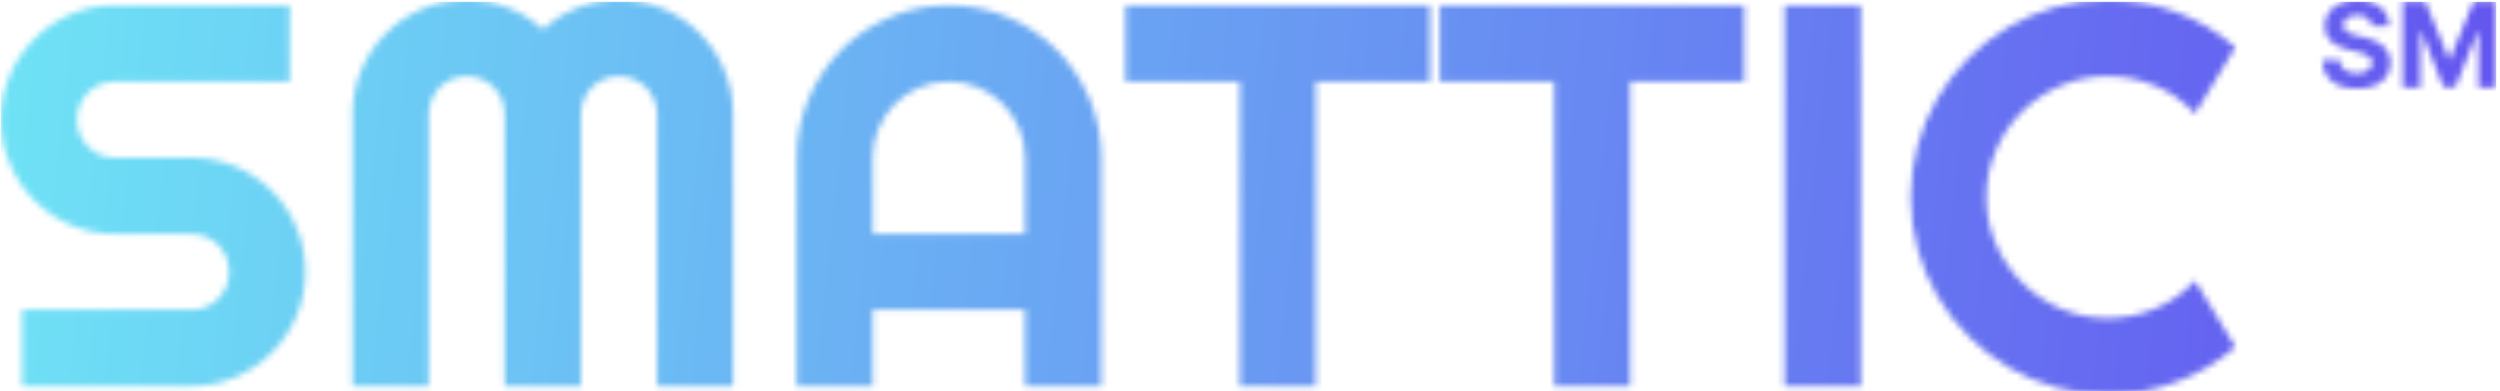 <svg xmlns="http://www.w3.org/2000/svg" version="1.1" xmlns:xlink="http://www.w3.org/1999/xlink" xmlns:svgjs="http://svgjs.dev/svgjs" width="2000" height="313" viewBox="0 0 2000 313"><g transform="matrix(1,0,0,1,-1.212,1.235)"><svg viewBox="0 0 396 62" data-background-color="#ffffff" preserveAspectRatio="xMidYMid meet" height="313" width="2000" xmlns="http://www.w3.org/2000/svg" xmlns:xlink="http://www.w3.org/1999/xlink"><g id="tight-bounds" transform="matrix(1,0,0,1,0.24,-0.245)"><svg viewBox="0 0 395.52 62.489" height="62.489" width="395.52"><g><svg viewBox="0 0 395.52 62.489" height="62.489" width="395.52"><g><svg viewBox="0 0 395.52 62.489" height="62.489" width="395.52"><g id="textblocktransform"><svg viewBox="0 0 395.52 62.489" height="62.489" width="395.52" id="textblock"><g><svg viewBox="0 0 395.52 62.489" height="62.489" width="395.52"><g transform="matrix(1,0,0,1,0,0)"><svg width="395.52" viewBox="1.2 -35.5 229.449 36.26" height="62.489" data-palette-color="url(#64ed08c0-95ef-4ef1-8de7-3b8d92b39775)"><g transform="matrix(1,0,0,1,0,0)"><g><svg width="15.986" viewBox="1.99 -36.86 73.33 37.37" height="8.148" data-palette-color="url(#64ed08c0-95ef-4ef1-8de7-3b8d92b39775)" id="scriptelement" x="214.663" y="-35.5"></svg></g></g></svg></g></svg></g></svg></g></svg></g></svg></g><defs></defs><mask id="969c633d-9c87-476e-ae25-14d81cd145c6"><g id="SvgjsG3902"><svg viewBox="0 0 395.52 62.489" height="62.489" width="395.52"><g><svg viewBox="0 0 395.52 62.489" height="62.489" width="395.52"><g><svg viewBox="0 0 395.52 62.489" height="62.489" width="395.52"><g id="SvgjsG3901"><svg viewBox="0 0 395.52 62.489" height="62.489" width="395.52" id="SvgjsSvg3900"><g><svg viewBox="0 0 395.52 62.489" height="62.489" width="395.52"><g transform="matrix(1,0,0,1,0,0)"><svg width="395.52" viewBox="1.2 -35.5 229.449 36.26" height="62.489" data-palette-color="url(#64ed08c0-95ef-4ef1-8de7-3b8d92b39775)"><g transform="matrix(1,0,0,1,0,0)"><g><svg width="15.986" viewBox="1.99 -36.86 73.33 37.37" height="8.148" data-palette-color="url(#64ed08c0-95ef-4ef1-8de7-3b8d92b39775)" id="SvgjsSvg3899" x="214.663" y="-35.5"><path d="M30.26-25.91L22.89-25.91Q22.67-28.05 21.06-29.24 19.44-30.43 16.67-30.43L16.67-30.43Q14.79-30.43 13.49-29.91 12.2-29.39 11.51-28.46 10.83-27.54 10.83-26.37L10.83-26.37Q10.8-25.39 11.25-24.66 11.7-23.93 12.5-23.41 13.3-22.89 14.35-22.51 15.39-22.12 16.58-21.86L16.58-21.86 19.85-21.08Q22.23-20.54 24.22-19.66 26.21-18.77 27.66-17.47 29.12-16.18 29.93-14.42 30.74-12.66 30.75-10.39L30.75-10.39Q30.74-7.05 29.06-4.61 27.38-2.17 24.23-0.83 21.08 0.51 16.64 0.51L16.64 0.51Q12.23 0.51 8.98-0.83 5.72-2.18 3.9-4.84 2.08-7.49 1.99-11.42L1.99-11.42 9.43-11.42Q9.55-9.59 10.48-8.37 11.42-7.16 12.99-6.54 14.56-5.93 16.55-5.93L16.55-5.93Q18.5-5.93 19.95-6.5 21.4-7.07 22.19-8.08 22.99-9.09 22.99-10.4L22.99-10.4Q22.99-11.63 22.27-12.46 21.56-13.3 20.18-13.88 18.8-14.47 16.81-14.95L16.81-14.95 12.86-15.94Q8.26-17.06 5.59-19.44 2.93-21.82 2.95-25.85L2.95-25.85Q2.93-29.15 4.71-31.62 6.5-34.09 9.62-35.48 12.75-36.86 16.73-36.86L16.73-36.86Q20.77-36.86 23.8-35.48 26.83-34.09 28.52-31.62 30.2-29.15 30.26-25.91L30.26-25.91ZM35.9 0L35.9-36.36 45.38-36.36 55.4-11.93 55.82-11.93 65.84-36.36 75.32-36.36 75.32 0 67.86 0 67.86-23.67 67.56-23.67 58.15-0.18 53.07-0.18 43.66-23.76 43.36-23.76 43.36 0 35.9 0Z" opacity="1" transform="matrix(1,0,0,1,0,0)" fill="white" class="undefined-123" id="SvgjsPath3898"></path></svg></g></g><path d="M1.2-24.51L1.2-24.51Q1.2-26.68 2.03-28.59 2.86-30.49 4.28-31.92 5.71-33.35 7.62-34.18 9.52-35.01 11.69-35.01L11.69-35.01 27.76-35.01 27.76-28 11.69-28Q10.96-28 10.33-27.73 9.69-27.47 9.22-26.99 8.74-26.51 8.47-25.88 8.2-25.24 8.2-24.51L8.2-24.51Q8.2-23.78 8.47-23.13 8.74-22.49 9.22-22.01 9.69-21.53 10.33-21.26 10.96-21 11.69-21L11.69-21 18.7-21Q20.87-21 22.79-20.18 24.71-19.36 26.14-17.93 27.56-16.5 28.38-14.59 29.2-12.67 29.2-10.5L29.2-10.5Q29.2-8.33 28.38-6.42 27.56-4.52 26.14-3.09 24.71-1.66 22.79-0.83 20.87 0 18.7 0L18.7 0 3.15 0 3.15-7.01 18.7-7.01Q19.43-7.01 20.07-7.28 20.7-7.54 21.18-8.02 21.66-8.5 21.92-9.13 22.19-9.77 22.19-10.5L22.19-10.5Q22.19-11.23 21.92-11.87 21.66-12.5 21.18-12.98 20.7-13.45 20.07-13.72 19.43-13.99 18.7-13.99L18.7-13.99 11.69-13.99Q9.52-13.99 7.62-14.82 5.71-15.65 4.28-17.08 2.86-18.51 2.03-20.42 1.2-22.34 1.2-24.51ZM68.53-25L68.53 0 61.55 0 61.55-25Q61.55-25.73 61.26-26.37 60.98-27 60.51-27.48 60.03-27.95 59.4-28.22 58.76-28.49 58.03-28.49L58.03-28.49Q57.3-28.49 56.66-28.22 56.03-27.95 55.55-27.48 55.08-27 54.81-26.37 54.54-25.73 54.54-25L54.54-25 54.54 0 47.53 0 47.53-25Q47.53-25.73 47.26-26.37 46.99-27 46.52-27.48 46.04-27.95 45.41-28.22 44.77-28.49 44.04-28.49L44.04-28.49Q43.31-28.49 42.67-28.22 42.04-27.95 41.56-27.48 41.09-27 40.82-26.37 40.55-25.73 40.55-25L40.55-25 40.55 0 33.54 0 33.54-25Q33.54-27.17 34.36-29.09 35.18-31.01 36.61-32.43 38.03-33.86 39.95-34.68 41.87-35.5 44.04-35.5L44.04-35.5Q45.99-35.5 47.8-34.8 49.61-34.11 51.05-32.79L51.05-32.79Q52.49-34.11 54.28-34.8 56.08-35.5 58.03-35.5L58.03-35.5Q60.2-35.5 62.12-34.68 64.04-33.86 65.46-32.43 66.89-31.01 67.71-29.09 68.53-27.17 68.53-25L68.53-25ZM81.37-13.99L95.38-13.99 95.38-21Q95.38-22.44 94.83-23.72 94.28-25 93.33-25.95 92.38-26.9 91.1-27.45 89.81-28 88.37-28L88.37-28Q86.93-28 85.65-27.45 84.37-26.9 83.42-25.95 82.47-25 81.92-23.72 81.37-22.44 81.37-21L81.37-21 81.37-13.99ZM102.39-21L102.39 0 95.38 0 95.38-7.01 81.37-7.01 81.37 0 74.38 0 74.38-21Q74.38-23.9 75.48-26.45 76.58-29 78.47-30.91 80.37-32.81 82.92-33.91 85.47-35.01 88.37-35.01L88.37-35.01Q91.28-35.01 93.83-33.91 96.38-32.81 98.29-30.91 100.19-29 101.29-26.45 102.39-23.9 102.39-21L102.39-21ZM122.11-28L122.11 0 115.13 0 115.13-28 104.61-28 104.61-35.01 132.61-35.01 132.61-28 122.11-28ZM151.02-28L151.02 0 144.03 0 144.03-28 133.51-28 133.51-35.01 161.51-35.01 161.51-28 151.02-28ZM172.23-35.01L172.23 0 165.22 0 165.22-35.01 172.23-35.01ZM202.96-9.69L206.67-3.59Q204.23-1.49 201.21-0.37 198.18 0.76 194.93 0.76L194.93 0.76Q192.44 0.76 190.13 0.11 187.83-0.54 185.81-1.72 183.8-2.91 182.14-4.57 180.48-6.23 179.29-8.24 178.11-10.25 177.46-12.56 176.82-14.87 176.82-17.36L176.82-17.36Q176.82-19.85 177.46-22.17 178.11-24.49 179.29-26.5 180.48-28.52 182.14-30.18 183.8-31.84 185.81-33.02 187.83-34.2 190.13-34.85 192.44-35.5 194.93-35.5L194.93-35.5Q198.18-35.5 201.21-34.39 204.23-33.28 206.67-31.15L206.67-31.15 202.96-25.05Q201.43-26.71 199.33-27.6 197.23-28.49 194.93-28.49L194.93-28.49Q192.61-28.49 190.59-27.61 188.56-26.73 187.05-25.23 185.53-23.73 184.65-21.69 183.77-19.65 183.77-17.36L183.77-17.36Q183.77-15.06 184.65-13.05 185.53-11.04 187.05-9.52 188.56-8.01 190.59-7.13 192.61-6.25 194.93-6.25L194.93-6.25Q197.23-6.25 199.33-7.14 201.43-8.03 202.96-9.69L202.96-9.69Z" opacity="1" transform="matrix(1,0,0,1,0,0)" fill="white" class="wordmark-text-0" id="SvgjsPath3897"></path></svg></g></svg></g></svg></g></svg></g></svg></g><defs><mask></mask></defs></svg><rect width="395.52" height="62.489" fill="black" stroke="none" visibility="hidden"></rect></g></mask><linearGradient x1="0" x2="1" y1="0.578" y2="0.595" id="64ed08c0-95ef-4ef1-8de7-3b8d92b39775"><stop stop-color="#6ee2f5" offset="0"></stop><stop stop-color="#6454f0" offset="1"></stop></linearGradient><rect width="395.52" height="62.489" fill="url(#64ed08c0-95ef-4ef1-8de7-3b8d92b39775)" mask="url(#969c633d-9c87-476e-ae25-14d81cd145c6)" data-fill-palette-color="primary"></rect></svg><rect width="395.52" height="62.489" fill="none" stroke="none" visibility="hidden"></rect></g></svg></g></svg>